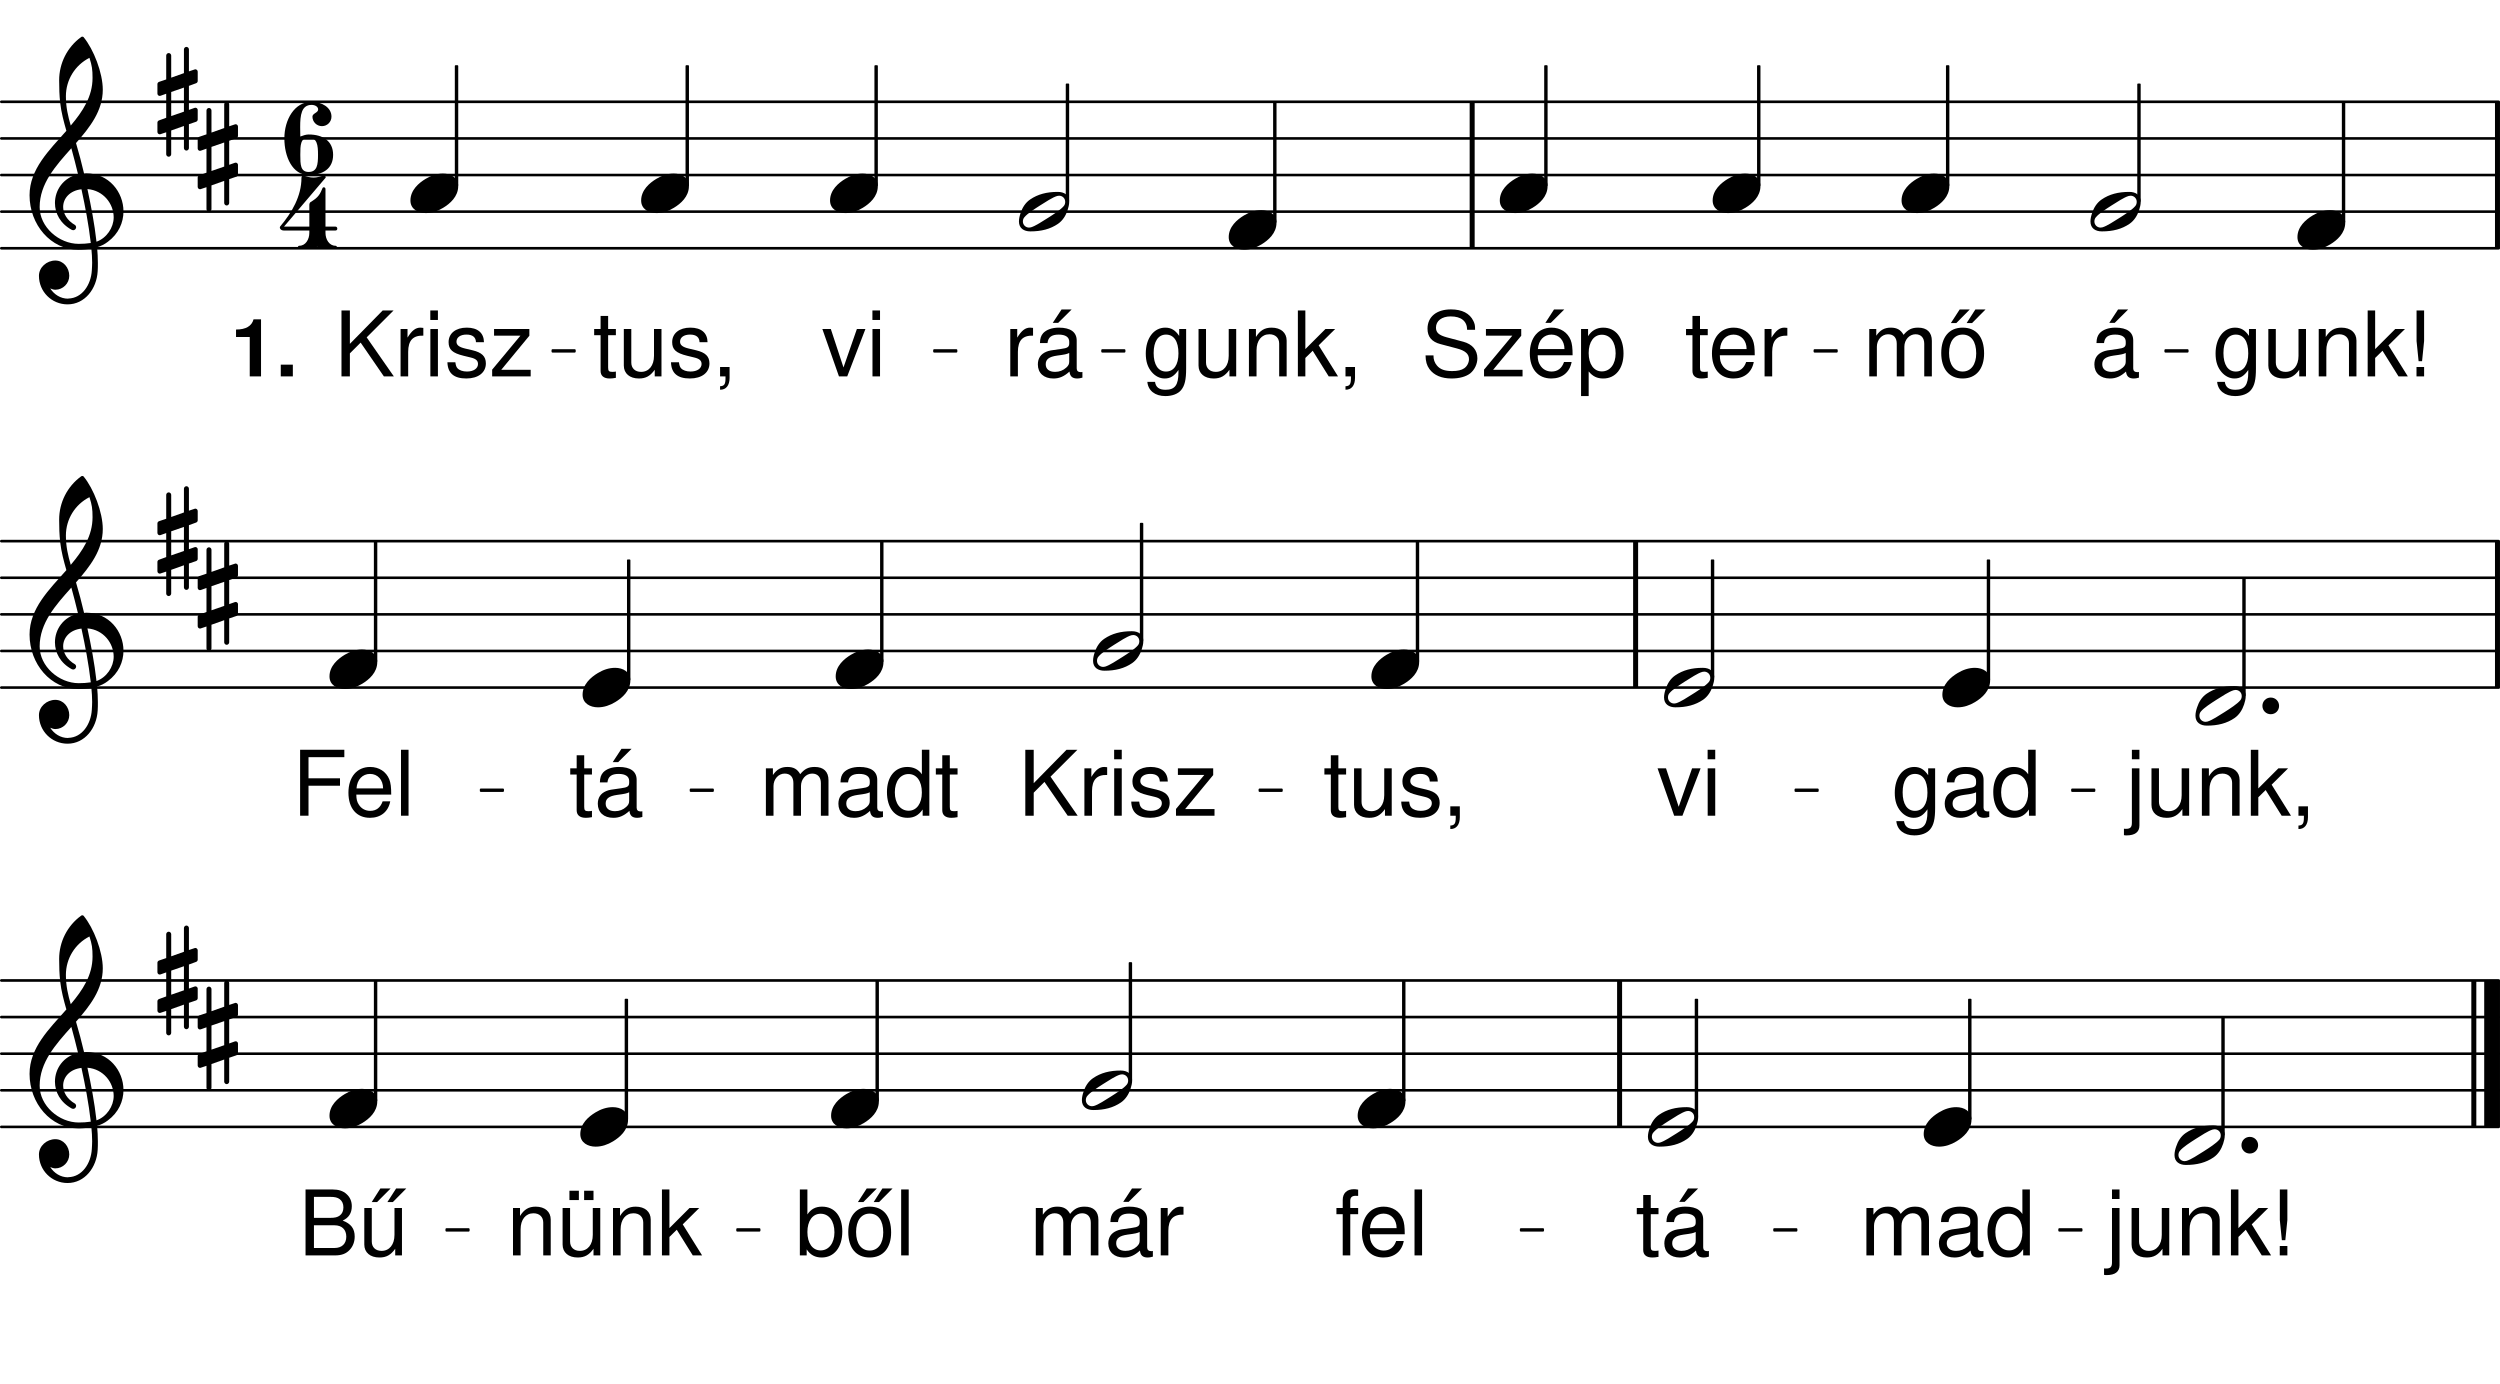 <svg height="329.51em" viewBox="0 0 595.28 329.51" width="595.28em" xmlns="http://www.w3.org/2000/svg" xmlns:xlink="http://www.w3.org/1999/xlink"><clipPath id="a"><path d="m0 58h595.281v2h-595.281zm0 0"/></clipPath><clipPath id="b"><path d="m0 50h595.281v1h-595.281zm0 0"/></clipPath><clipPath id="c"><path d="m0 41h595.281v1h-595.281zm0 0"/></clipPath><clipPath id="d"><path d="m0 32h595.281v2h-595.281zm0 0"/></clipPath><clipPath id="e"><path d="m0 23h595.281v2h-595.281zm0 0"/></clipPath><clipPath id="f"><path d="m594 23h1.281v37h-1.281zm0 0"/></clipPath><clipPath id="g"><path d="m0 163h595.281v2h-595.281zm0 0"/></clipPath><clipPath id="h"><path d="m0 154h595.281v2h-595.281zm0 0"/></clipPath><clipPath id="i"><path d="m0 145h595.281v2h-595.281zm0 0"/></clipPath><clipPath id="j"><path d="m0 137h595.281v1h-595.281zm0 0"/></clipPath><clipPath id="k"><path d="m0 128h595.281v2h-595.281zm0 0"/></clipPath><clipPath id="l"><path d="m594 128h1.281v37h-1.281zm0 0"/></clipPath><clipPath id="m"><path d="m0 268h595.281v1h-595.281zm0 0"/></clipPath><clipPath id="n"><path d="m0 259h595.281v1h-595.281zm0 0"/></clipPath><clipPath id="o"><path d="m0 250h595.281v2h-595.281zm0 0"/></clipPath><clipPath id="p"><path d="m0 241h595.281v2h-595.281zm0 0"/></clipPath><clipPath id="q"><path d="m0 233h595.281v1h-595.281zm0 0"/></clipPath><clipPath id="r"><path d="m591 231h4.281v40h-4.281zm0 0"/></clipPath><symbol id="s" overflow="visible"><path d="m7.75-4.703c-1.469 0-2.875.484-4.125 1.25-1.641.984-3.625 2.688-3.625 5.156 0 2.062 1.812 3 3.656 3 1.469 0 2.859-.484 4.125-1.25 1.641-.984 3.594-2.688 3.594-5.156 0-2.062-1.781-3-3.625-3zm0 0"/></symbol><symbol id="t" overflow="visible"><path d="m11.016-2.344c0 .359-.094.734-.344 1.016-.734.875-2.406 1.953-3.734 2.797-1.328.828-3 1.953-4.078 2.266-.141.031-.312.062-.453.062-.766 0-1.469-.594-1.469-1.453 0-.359.109-.734.359-1.016.719-.875 2.406-1.953 3.719-2.797 1.328-.828 3-1.953 4.094-2.266.125-.031.312-.062.453-.062.766 0 1.453.594 1.453 1.453zm-1.781-2.359c-2.609 0-4.734.547-6.578 1.812-1.125.766-1.859 1.953-2.266 3.234-.219.625-.391 1.328-.391 2 0 1.625 1.188 2.359 2.719 2.359 2.609 0 4.75-.547 6.594-1.812 1.109-.766 1.844-1.953 2.266-3.234.203-.625.391-1.328.391-2 0-1.625-1.188-2.359-2.734-2.359zm0 0"/></symbol><symbol id="u" overflow="visible"><path d="m7.5 11.016v-5.688l1.703-.578c.219-.078.391-.281.391-.531v-2.266c0-.391-.391-.656-.734-.516l-1.359.484v-5.719l1.703-.625c.219-.078.391-.281.391-.531v-2.234c0-.375-.391-.656-.734-.516l-1.359.453v-5.234c0-.312-.281-.594-.594-.594s-.594.281-.594.594v5.656l-3.031 1.078v-5.266c0-.312-.281-.594-.594-.594s-.594.281-.594.594v5.688l-1.703.578c-.219.078-.391.281-.391.531v2.266c0 .391.391.656.734.516l1.359-.484v5.719l-1.703.625c-.219.078-.391.281-.391.531v2.234c0 .375.391.656.734.516l1.359-.453v5.234c0 .312.281.594.594.594s.594-.281.594-.594v-5.656l3.031-1.078v5.266c0 .312.281.594.594.594s.594-.281.594-.594zm-4.219-13.359 3.031-1.047v5.734l-3.031 1.047zm0 0"/></symbol><symbol id="v" overflow="visible"><path d="m13.047-9.062c-.562-2.453-1.219-4.859-1.922-7.266 3.344-3.797 6.375-7.703 6.375-12.719 0-3.938-2.156-9.594-4.594-12.531-.172-.125-.391-.125-.562 0-3.312 2.406-5.234 6.25-5.234 10.297 0 1.812.047 3.594.25 5.375.25 2.266.844 4.453 1.469 6.656-4.125 4.672-8.766 9.141-8.766 15.344 0 7.016 5.062 12.969 11.625 12.969 1.078 0 2.094-.094 3.094-.281.109 1.125.188 2.234.188 3.359 0 .625-.047 1.219-.078 1.844-.203 3.453-2.328 6.625-5.578 6.703-.031 0-.078.031-.109.031-1.781 0-3.312-1.016-4.219-2.438.391.172.812.312 1.219.312 1.812 0 3.312-1.5 3.312-3.312 0-1.953-1.422-3.641-3.312-3.641-2.047 0-3.906 1.609-3.906 3.641 0 3.766 3.031 6.797 6.812 6.797 4.109 0 6.938-3.703 7.172-7.891.047-.656.047-1.281.047-1.953 0-1.25-.078-2.5-.188-3.766.906-.266 1.781-.688 2.547-1.281 2.594-1.922 3.734-4.609 3.734-7.25 0-4.609-3.484-9.047-8.859-9.047-.172 0-.344.047-.516.047zm2.953 16.219c-.484-4.328-1.281-8.453-2.156-12.531 3.844.312 6.25 3.531 6.25 6.734 0 2.438-1.688 4.953-4.094 5.797zm-13.531-8.234c0-5.578 3.781-9.797 7.547-14.016.547 2.047 1.109 4.109 1.594 6.203-3.516.797-5.5 3.766-5.5 6.828 0 2.453 1.25 4.922 4.047 6.422.094.031.203.062.312.062.375 0 .688-.344.688-.719 0-.188-.094-.359-.234-.5-1.953-1.109-2.859-2.781-2.859-4.312 0-2.062 1.594-3.906 4.359-4.219.906 4.172 1.703 8.328 2.219 12.797-.938.141-1.875.203-2.859.203-4.734 0-9.312-4.016-9.312-8.75zm11.859-35.547c.594 1.859.734 2.766.734 4.781 0 4.438-2.328 7.953-5.188 11.344-.641-2.203-1.156-4.328-1.156-6.984 0-3.875 2.156-7.391 5.609-9.141zm0 0"/></symbol><symbol id="w" overflow="visible"><path d="m0 0c0 1.109.875 1.984 1.984 1.984 1.125 0 1.984-.875 1.984-1.984s-.859-1.984-1.984-1.984c-1.109 0-1.984.875-1.984 1.984zm0 0"/></symbol><symbol id="x" overflow="visible"><path d="m5.469-11.281h-1.844v-3.109h-1.797v3.109h-1.531v1.469h1.531v8.516c0 1.172.781 1.797 2.172 1.797.484 0 .859-.047 1.469-.156v-1.5c-.266.062-.5.078-.859.078-.781 0-.984-.219-.984-1.016v-7.719h1.844zm0 0"/></symbol><symbol id="y" overflow="visible"><path d="m11.047-5.031c0-1.734-.125-2.766-.453-3.609-.734-1.844-2.453-2.969-4.562-2.969-3.141 0-5.172 2.391-5.172 6.125 0 3.719 1.938 5.984 5.125 5.984 2.578 0 4.375-1.469 4.828-3.922h-1.812c-.5 1.484-1.5 2.266-2.953 2.266-1.141 0-2.109-.516-2.703-1.469-.438-.641-.594-1.297-.609-2.406zm-8.266-1.469c.141-2.094 1.422-3.453 3.219-3.453 1.844 0 3.109 1.422 3.109 3.453zm0 0"/></symbol><symbol id="z" overflow="visible"><path d="m1.484-11.281v11.281h1.812v-5.859c.016-2.703 1.141-3.922 3.609-3.844v-1.844c-.297-.031-.469-.062-.688-.062-1.156 0-2.047.688-3.078 2.375v-2.047zm0 0"/></symbol><symbol id="A" overflow="visible"><path d="m1.5-11.281v11.281h1.812v-7.078c0-1.641 1.188-2.953 2.656-2.953 1.328 0 2.078.812 2.078 2.266v7.766h1.812v-7.078c0-1.641 1.188-2.953 2.656-2.953 1.312 0 2.078.844 2.078 2.266v7.766h1.812v-8.469c0-2.016-1.156-3.141-3.266-3.141-1.516 0-2.422.453-3.469 1.719-.672-1.203-1.578-1.719-3.047-1.719-1.5 0-2.516.562-3.453 1.922v-1.594zm0 0"/></symbol><symbol id="B" overflow="visible"><path d="m5.859-11.609c-3.188 0-5.078 2.266-5.078 6.047 0 3.812 1.891 6.062 5.094 6.062 3.188 0 5.109-2.266 5.109-5.969 0-3.922-1.859-6.141-5.125-6.141zm.016 1.656c2.031 0 3.234 1.656 3.234 4.469 0 2.656-1.25 4.328-3.234 4.328-2 0-3.234-1.672-3.234-4.406s1.234-4.391 3.234-4.391zm-.703-5.984-2.094 3.234h1.297l3.203-3.234zm3.734 0-2.078 3.234h1.297l3.203-3.234zm0 0"/></symbol><symbol id="C" overflow="visible"><path d="m12.828-11.094c0-1.078-.062-1.375-.406-2.109-.859-1.797-2.688-2.75-5.344-2.75-3.438 0-5.578 1.766-5.578 4.609 0 1.906 1.016 3.125 3.094 3.656l3.891 1.031c2 .516 2.891 1.312 2.891 2.547 0 .844-.453 1.703-1.125 2.172-.625.453-1.609.672-2.891.672-1.719 0-2.859-.406-3.609-1.312-.578-.688-.844-1.453-.828-2.422h-1.891c.031 1.453.297 2.391.922 3.25 1.078 1.484 2.891 2.25 5.281 2.25 1.875 0 3.406-.438 4.422-1.203 1.047-.844 1.719-2.25 1.719-3.609 0-1.938-1.203-3.359-3.344-3.938l-3.938-1.047c-1.891-.516-2.578-1.125-2.578-2.328 0-1.594 1.391-2.656 3.5-2.656 2.5 0 3.906 1.125 3.922 3.188zm0 0"/></symbol><symbol id="D" overflow="visible"><path d="m9.531-11.281h-8.406v1.578h6.281l-6.734 8.094v1.609h9.172v-1.578h-7l6.688-8.109zm0 0"/></symbol><symbol id="E" overflow="visible"><path d="m11.047-5.031c0-1.734-.125-2.766-.453-3.609-.734-1.844-2.453-2.969-4.562-2.969-3.141 0-5.172 2.391-5.172 6.125 0 3.719 1.938 5.984 5.125 5.984 2.578 0 4.375-1.469 4.828-3.922h-1.812c-.5 1.484-1.5 2.266-2.953 2.266-1.141 0-2.109-.516-2.703-1.469-.438-.641-.594-1.297-.609-2.406zm-8.266-1.469c.141-2.094 1.422-3.453 3.219-3.453 1.844 0 3.109 1.422 3.109 3.453zm3.844-9.438-2.062 3.188h1.297l3.203-3.188zm0 0"/></symbol><symbol id="F" overflow="visible"><path d="m1.156 4.688h1.812v-5.875c.953 1.172 2 1.688 3.469 1.688 2.922 0 4.828-2.359 4.828-5.953 0-3.781-1.859-6.156-4.844-6.156-1.531 0-2.766.688-3.594 2.031v-1.703h-1.672zm4.953-14.609c1.984 0 3.281 1.734 3.281 4.438 0 2.562-1.312 4.297-3.281 4.297-1.906 0-3.141-1.719-3.141-4.375 0-2.641 1.234-4.359 3.141-4.359zm0 0"/></symbol><symbol id="G" overflow="visible"><path d="m11.516-1.062c-.188.047-.281.047-.391.047-.625 0-.969-.312-.969-.875v-6.641c0-2-1.453-3.078-4.234-3.078-1.656 0-2.969.484-3.75 1.312-.516.594-.734 1.234-.766 2.359h1.797c.156-1.391.969-2.016 2.656-2.016 1.641 0 2.516.609 2.516 1.688v.469c-.016.781-.406 1.062-1.875 1.25-2.531.328-2.922.406-3.609.688-1.312.562-1.984 1.547-1.984 3.016 0 2.047 1.422 3.344 3.703 3.344 1.422 0 2.562-.5 3.828-1.656.125 1.156.688 1.656 1.859 1.656.375 0 .625-.047 1.219-.203zm-3.141-2.484c0 .594-.172.969-.703 1.453-.734.672-1.625 1.016-2.672 1.016-1.406 0-2.219-.672-2.219-1.812 0-1.172.766-1.781 2.703-2.062 1.922-.25 2.281-.344 2.891-.625zm-1.828-12.391-2.094 3.188h1.297l3.203-3.188zm0 0"/></symbol><symbol id="H" overflow="visible"><path d="m8.703-11.281v1.641c-.906-1.359-1.906-1.969-3.312-1.969-2.75 0-4.641 2.547-4.641 6.156 0 1.906.453 3.281 1.422 4.422.844.984 1.922 1.531 3.078 1.531 1.359 0 2.328-.609 3.281-2.031v.578c0 3.016-.844 4.141-3.078 4.141-1.531 0-2.328-.609-2.5-1.891h-1.828c.172 2.078 1.828 3.391 4.281 3.391 1.656 0 3.031-.531 3.766-1.438.859-1.047 1.188-2.453 1.188-5.109v-9.422zm-3.141 1.328c1.891 0 2.969 1.594 2.969 4.469 0 2.734-1.109 4.328-2.969 4.328s-2.938-1.625-2.938-4.406c0-2.75 1.078-4.391 2.938-4.391zm0 0"/></symbol><symbol id="I" overflow="visible"><path d="m10.375 0v-11.281h-1.781v6.391c0 2.312-1.203 3.812-3.078 3.812-1.422 0-2.328-.859-2.328-2.219v-7.984h-1.781v8.703c0 1.875 1.391 3.078 3.594 3.078 1.656 0 2.703-.594 3.766-2.078v1.578zm0 0"/></symbol><symbol id="J" overflow="visible"><path d="m1.5-11.281v11.281h1.812v-6.219c0-2.312 1.203-3.812 3.062-3.812 1.422 0 2.328.859 2.328 2.219v7.812h1.781v-8.531c0-1.875-1.391-3.078-3.578-3.078-1.672 0-2.75.656-3.734 2.219v-1.891zm0 0"/></symbol><symbol id="K" overflow="visible"><path d="m3.031-15.703h-1.781v15.703h1.781v-4.391l1.75-1.719 3.812 6.109h2.219l-4.609-7.391 3.922-3.891h-2.312l-4.781 4.781zm0 0"/></symbol><symbol id="L" overflow="visible"><path d="m4.484-15.703h-1.797v7.281l.484 4.797h.828l.484-4.797zm0 13.469h-1.812v2.234h1.812zm0 0"/></symbol><symbol id="M" overflow="visible"><path d="m3.703-5.484 2.562-2.562 5.531 8.047h2.375l-6.469-9.297 6.406-6.406h-2.594l-7.812 7.953v-7.953h-2v15.703h2zm0 0"/></symbol><symbol id="N" overflow="visible"><path d="m3.234-11.281h-1.797v11.281h1.797zm0-4.422h-1.812v2.266h1.812zm0 0"/></symbol><symbol id="O" overflow="visible"><path d="m9.438-8.141c-.031-2.219-1.5-3.469-4.094-3.469-2.625 0-4.328 1.359-4.328 3.453 0 1.766.906 2.594 3.578 3.25l1.672.406c1.25.297 1.75.75 1.75 1.547 0 1.078-1.062 1.797-2.625 1.797-.984 0-1.797-.281-2.25-.766-.281-.312-.406-.641-.516-1.438h-1.891c.078 2.609 1.547 3.859 4.5 3.859 2.844 0 4.656-1.406 4.656-3.578 0-1.688-.953-2.609-3.188-3.141l-1.734-.406c-1.453-.344-2.078-.828-2.078-1.625 0-1.047.922-1.703 2.391-1.703 1.438 0 2.219.625 2.25 1.812zm0 0"/></symbol><symbol id="P" overflow="visible"><path d="m1.875-2.234v2.234h1.297v.391c0 1.484-.281 1.906-1.297 1.953v.828c1.422.031 2.266-1 2.266-2.828v-2.578zm0 0"/></symbol><symbol id="Q" overflow="visible"><path d="m6.141 0 4.328-11.281h-2.031l-3.188 9.156-3.016-9.156h-2.016l3.953 11.281zm0 0"/></symbol><symbol id="R" overflow="visible"><path d="m11.516-1.062c-.188.047-.281.047-.391.047-.625 0-.969-.312-.969-.875v-6.641c0-2-1.453-3.078-4.234-3.078-1.656 0-2.969.484-3.75 1.312-.516.594-.734 1.234-.766 2.359h1.797c.156-1.391.969-2.016 2.656-2.016 1.641 0 2.516.609 2.516 1.688v.469c-.016.781-.406 1.062-1.875 1.25-2.531.328-2.922.406-3.609.688-1.312.562-1.984 1.547-1.984 3.016 0 2.047 1.422 3.344 3.703 3.344 1.422 0 2.562-.5 3.828-1.656.125 1.156.688 1.656 1.859 1.656.375 0 .625-.047 1.219-.203zm-3.141-2.484c0 .594-.172.969-.703 1.453-.734.672-1.625 1.016-2.672 1.016-1.406 0-2.219-.672-2.219-1.812 0-1.172.766-1.781 2.703-2.062 1.922-.25 2.281-.344 2.891-.625zm0 0"/></symbol><symbol id="S" overflow="visible"><path d="m10.656-15.703h-1.781v5.844c-.75-1.141-1.969-1.75-3.469-1.75-2.938 0-4.844 2.344-4.844 5.953 0 3.797 1.844 6.156 4.906 6.156 1.547 0 2.625-.594 3.594-1.984v1.484h1.594zm-4.953 5.781c1.938 0 3.172 1.703 3.172 4.406 0 2.609-1.25 4.328-3.141 4.328-1.984 0-3.297-1.734-3.297-4.375 0-2.625 1.312-4.359 3.266-4.359zm0 0"/></symbol><symbol id="T" overflow="visible"><path d="m1.5-11.281v12.922c0 1.109-.344 1.484-1.453 1.484-.141 0-.203 0-.438-.031v1.531c.219.047.328.062.609.062 2.016 0 3.078-.797 3.078-2.344v-13.625zm1.797-4.422h-1.797v2.266h1.797zm0 0"/></symbol><symbol id="U" overflow="visible"><path d="m3.938-7.141h7.5v-1.766h-7.5v-5.031h8.531v-1.766h-10.531v15.703h2zm0 0"/></symbol><symbol id="V" overflow="visible"><path d="m3.266-15.703h-1.797v15.703h1.797zm0 0"/></symbol><symbol id="W" overflow="visible"><path d="m1.703 0h7.078c1.484 0 2.594-.406 3.422-1.312.781-.812 1.203-1.938 1.203-3.172 0-1.891-.859-3.031-2.859-3.812 1.453-.656 2.172-1.797 2.172-3.422 0-1.156-.422-2.141-1.25-2.875-.828-.766-1.891-1.109-3.391-1.109h-6.375zm2-8.938v-5h3.875c1.125 0 1.75.156 2.281.562.562.438.859 1.078.859 1.938s-.297 1.516-.859 1.938c-.531.406-1.156.562-2.281.562zm0 7.172v-5.406h4.891c1.766 0 2.812 1.016 2.812 2.719 0 1.672-1.047 2.688-2.812 2.688zm0 0"/></symbol><symbol id="X" overflow="visible"><path d="m10.375 0v-11.281h-1.781v6.391c0 2.312-1.203 3.812-3.078 3.812-1.422 0-2.328-.859-2.328-2.219v-7.984h-1.781v8.703c0 1.875 1.391 3.078 3.594 3.078 1.656 0 2.703-.594 3.766-2.078v1.578zm-5.141-15.938-2.062 3.234h1.281l3.219-3.234zm3.75 0-2.078 3.234h1.297l3.203-3.234zm0 0"/></symbol><symbol id="Y" overflow="visible"><path d="m5.562-11.281h-1.875v-1.766c0-.75.406-1.141 1.25-1.141.141 0 .203 0 .625.016v-1.484c-.422-.078-.656-.109-1.016-.109-1.656 0-2.656.953-2.656 2.562v1.922h-1.5v1.469h1.5v9.812h1.797v-9.812h1.875zm0 0"/></symbol><symbol id="Z" overflow="visible"><path d="m10.375 0v-11.281h-1.781v6.391c0 2.312-1.203 3.812-3.078 3.812-1.422 0-2.328-.859-2.328-2.219v-7.984h-1.781v8.703c0 1.875 1.391 3.078 3.594 3.078 1.656 0 2.703-.594 3.766-2.078v1.578zm-5.094-15.391h-2.25v2.219h2.25zm3.484 0h-2.234v2.219h2.234zm0 0"/></symbol><symbol id="aa" overflow="visible"><path d="m1.156-15.703v15.703h1.625v-1.438c.859 1.312 2 1.938 3.578 1.938 2.969 0 4.906-2.438 4.906-6.188 0-3.656-1.828-5.922-4.828-5.922-1.547 0-2.641.578-3.484 1.859v-5.953zm4.938 5.781c2 0 3.297 1.734 3.297 4.438 0 2.562-1.344 4.297-3.297 4.297-1.922 0-3.141-1.719-3.141-4.375 0-2.641 1.219-4.359 3.141-4.359zm0 0"/></symbol><symbol id="ab" overflow="visible"><path d="m4.562-9.375v9.375h2.688v-13.594h-1.781c-.422 1.609-1.828 2.438-4.172 2.438v1.781zm0 0"/></symbol><symbol id="ac" overflow="visible"><path d="m4.109-2.797h-2.875v2.797h2.875zm0 0"/></symbol><symbol id="ad" overflow="visible"><path d="m5.781-8.891c2.031 0 2.234 1.75 2.234 4.078 0 2.344-.203 4.078-2.234 4.078-1.953 0-1.984-1.781-1.984-4.078s.031-4.078 1.984-4.078zm-1.984-.281c0-.766-.031-1.5-.031-2.266 0-2.781.281-5.266 2.719-5.266.766 0 1.562.391 1.562 1.094 0 .797-1.359.906-1.359 1.703 0 1.25 1.016 2.266 2.266 2.266 1.266 0 2.266-1.016 2.266-2.266 0-2.203-2.328-3.531-4.734-3.531-4.078 0-6.484 4.266-6.484 8.719 0 4.359 1.922 8.719 5.781 8.719 3.453 0 5.828-1.562 5.828-4.812 0-3.234-2.375-4.844-5.828-4.844-.688 0-1.312.25-1.984.484zm0 0"/></symbol><symbol id="ae" overflow="visible"><path d="m7.25-11.125c-.203.141-.281.422-.281.703v5.125h-6.031l9.875-11.609c.203-.25-.109-.656-.531-.531-.766.25-1.531.469-2.328.469-.812 0-1.578-.219-2.344-.469-.281-.094-.516.188-.516.531 0 4.359-2.266 8.266-5.094 11.609-.031.031-.062.141-.062.203 0 .281.266.734 1 .734h6.031v.562c0 1.562-.906 3.062-2.375 3.062-.234 0-.344.172-.344.344 0 .188.109.391.344.391 1.438 0 2.859-.453 4.297-.453 1.422 0 2.859.453 4.281.453.25 0 .359-.203.359-.391 0-.172-.109-.344-.359-.344-1.453 0-2.359-1.5-2.359-3.062v-.562h2.359c.312 0 .453-.203.453-.453 0-.234-.141-.484-.453-.484h-2.359v-8.922c0-.484-.562-.562-.703-.25-.25.594-.484 1.188-.875 1.703-.516.703-1.25 1.188-1.984 1.641zm0 0"/></symbol><g clip-path="url(#a)"><path d="m3.125 2703.967h5946.523" fill="none" stroke="#000" stroke-linecap="round" stroke-miterlimit="10" stroke-width="6.259" transform="matrix(.1 0 0 -.1 0 329.51)"/></g><g clip-path="url(#b)"><path d="m3.125 2791.155h5946.523" fill="none" stroke="#000" stroke-linecap="round" stroke-miterlimit="10" stroke-width="6.259" transform="matrix(.1 0 0 -.1 0 329.51)"/></g><g clip-path="url(#c)"><path d="m3.125 2878.303h5946.523" fill="none" stroke="#000" stroke-linecap="round" stroke-miterlimit="10" stroke-width="6.259" transform="matrix(.1 0 0 -.1 0 329.51)"/></g><g clip-path="url(#d)"><path d="m3.125 2965.491h5946.523" fill="none" stroke="#000" stroke-linecap="round" stroke-miterlimit="10" stroke-width="6.259" transform="matrix(.1 0 0 -.1 0 329.51)"/></g><g clip-path="url(#e)"><path d="m3.125 3052.678h5946.523" fill="none" stroke="#000" stroke-linecap="round" stroke-miterlimit="10" stroke-width="6.259" transform="matrix(.1 0 0 -.1 0 329.51)"/></g><g clip-path="url(#f)"><path d="m5946.797 2703.967v348.711" fill="none" stroke="#000" stroke-miterlimit="10" stroke-width="11.899" transform="matrix(.1 0 0 -.1 0 329.51)"/></g><path d="m3505.391 2703.967v348.711" fill="none" stroke="#000" stroke-miterlimit="10" stroke-width="11.899" transform="matrix(.1 0 0 -.1 0 329.51)"/><use x="407.805" xlink:href="#s" y="46.037"/><use x="401.166" xlink:href="#x" y="89.624"/><use x="406.778" xlink:href="#y" y="89.624"/><use x="418.683" xlink:href="#z" y="89.624"/><path d="m4185.742 2853.889h4.141v283.945h-4.141zm0 0" fill="none" stroke="#000" stroke-linejoin="round" stroke-miterlimit="10" stroke-width="3.984" transform="matrix(.1 0 0 -.1 0 329.51)"/><path d="m418.574 44.121h.414v-28.395h-.414zm0 0"/><use x="452.784" xlink:href="#s" y="46.037"/><use x="443.593" xlink:href="#A" y="89.624"/><use x="461.452" xlink:href="#B" y="89.624"/><path d="m4635.547 2853.889h4.141v283.945h-4.141zm0 0" fill="none" stroke="#000" stroke-linejoin="round" stroke-miterlimit="10" stroke-width="3.984" transform="matrix(.1 0 0 -.1 0 329.51)"/><path d="m463.551 44.121h.418v-28.395h-.418zm0 0"/><use x="497.762" xlink:href="#t" y="50.396"/><path d="m3678.906 2853.889h4.141v283.945h-4.141zm0 0" fill="none" stroke="#000" stroke-linejoin="round" stroke-miterlimit="10" stroke-width="3.984" transform="matrix(.1 0 0 -.1 0 329.51)"/><path d="m367.891 44.121h.414v-28.395h-.414zm0 0"/><use x="338.406" xlink:href="#C" y="89.624"/><use x="352.693" xlink:href="#D" y="89.624"/><use x="363.408" xlink:href="#E" y="89.624"/><use x="375.313" xlink:href="#F" y="89.624"/><path d="m1315.781 2458.03h52.539v3.125h-52.539zm0 0" fill="none" stroke="#000" stroke-linejoin="round" stroke-miterlimit="10" stroke-width="5.012" transform="matrix(.1 0 0 -.1 0 329.51)"/><path d="m131.578 83.707h5.25v-.312h-5.25zm0 0"/><path d="m2224.492 2458.03h52.539v3.125h-52.539zm0 0" fill="none" stroke="#000" stroke-linejoin="round" stroke-miterlimit="10" stroke-width="5.012" transform="matrix(.1 0 0 -.1 0 329.51)"/><path d="m222.449 83.707h5.25v-.312h-5.25zm0 0"/><path d="m2624.727 2458.03h52.539v3.125h-52.539zm0 0" fill="none" stroke="#000" stroke-linejoin="round" stroke-miterlimit="10" stroke-width="5.012" transform="matrix(.1 0 0 -.1 0 329.51)"/><path d="m262.473 83.707h5.254v-.312h-5.254zm0 0"/><path d="m4320.859 2458.03h52.5v3.125h-52.5zm0 0" fill="none" stroke="#000" stroke-linejoin="round" stroke-miterlimit="10" stroke-width="5.012" transform="matrix(.1 0 0 -.1 0 329.51)"/><path d="m432.086 83.707h5.25v-.312h-5.25zm0 0"/><path d="m5156.25 2458.03h52.5v3.125h-52.5zm0 0" fill="none" stroke="#000" stroke-linejoin="round" stroke-miterlimit="10" stroke-width="5.012" transform="matrix(.1 0 0 -.1 0 329.51)"/><path d="m515.621 83.707h5.254v-.312h-5.254zm0 0"/><use x="497.79" xlink:href="#G" y="89.624"/><path d="m5578.203 2766.702h4.141v283.984h-4.141zm0 0" fill="none" stroke="#000" stroke-linejoin="round" stroke-miterlimit="10" stroke-width="3.984" transform="matrix(.1 0 0 -.1 0 329.51)"/><path d="m557.82 52.84h.414v-28.398h-.414zm0 0"/><use x="526.805" xlink:href="#H" y="89.624"/><use x="538.71" xlink:href="#I" y="89.624"/><use x="550.615" xlink:href="#J" y="89.624"/><use x="562.521" xlink:href="#K" y="89.624"/><use x="572.725" xlink:href="#L" y="89.624"/><use x="547.05" xlink:href="#s" y="54.755"/><path d="m5091.094 2816.545h4.141v277.695h-4.141zm0 0" fill="none" stroke="#000" stroke-linejoin="round" stroke-miterlimit="10" stroke-width="3.984" transform="matrix(.1 0 0 -.1 0 329.51)"/><path d="m509.109 47.855h.414v-27.77h-.414zm0 0"/><use x="79.609" xlink:href="#M" y="89.624"/><use x="93.896" xlink:href="#z" y="89.624"/><use x="101.039" xlink:href="#N" y="89.624"/><use x="105.801" xlink:href="#O" y="89.624"/><use x="116.516" xlink:href="#D" y="89.624"/><use x="141.179" xlink:href="#x" y="89.624"/><use x="147.132" xlink:href="#I" y="89.624"/><use x="159.037" xlink:href="#O" y="89.624"/><use x="169.581" xlink:href="#P" y="89.624"/><use x="357.121" xlink:href="#s" y="46.037"/><path d="m1084.961 2853.889h4.18v283.945h-4.18zm0 0" fill="none" stroke="#000" stroke-linejoin="round" stroke-miterlimit="10" stroke-width="3.984" transform="matrix(.1 0 0 -.1 0 329.51)"/><path d="m108.496 44.121h.418v-28.395h-.418zm0 0"/><use x="54.904" xlink:href="#ab" y="89.624"/><use x="65.62" xlink:href="#ac" y="89.624"/><use x="152.665" xlink:href="#s" y="46.037"/><use x="67.708" xlink:href="#ad" y="41.679"/><use x="66.688" xlink:href="#ae" y="59.252"/><use x="37.484" xlink:href="#u" y="24.244"/><use x="47.073" xlink:href="#u" y="37.32"/><use x="6.974" xlink:href="#v" y="50.396"/><use x="97.728" xlink:href="#s" y="46.037"/><use x="292.574" xlink:href="#s" y="54.755"/><path d="m2539.688 2816.545h4.141v277.695h-4.141zm0 0" fill="none" stroke="#000" stroke-linejoin="round" stroke-miterlimit="10" stroke-width="3.984" transform="matrix(.1 0 0 -.1 0 329.51)"/><path d="m253.969 47.855h.414v-27.77h-.414zm0 0"/><use x="239.077" xlink:href="#z" y="89.624"/><use x="246.22" xlink:href="#G" y="89.624"/><use x="242.622" xlink:href="#t" y="50.396"/><use x="272.074" xlink:href="#H" y="89.624"/><use x="283.979" xlink:href="#I" y="89.624"/><use x="295.884" xlink:href="#J" y="89.624"/><use x="307.789" xlink:href="#K" y="89.624"/><use x="318.505" xlink:href="#P" y="89.624"/><path d="m3033.438 2766.702h4.141v283.984h-4.141zm0 0" fill="none" stroke="#000" stroke-linejoin="round" stroke-miterlimit="10" stroke-width="3.984" transform="matrix(.1 0 0 -.1 0 329.51)"/><path d="m303.344 52.84h.414v-28.398h-.414zm0 0"/><path d="m2084.102 2853.889h4.18v283.945h-4.18zm0 0" fill="none" stroke="#000" stroke-linejoin="round" stroke-miterlimit="10" stroke-width="3.984" transform="matrix(.1 0 0 -.1 0 329.51)"/><path d="m208.41 44.121h.418v-28.395h-.418zm0 0"/><use x="195.596" xlink:href="#Q" y="89.624"/><use x="206.311" xlink:href="#N" y="89.624"/><use x="197.643" xlink:href="#s" y="46.037"/><path d="m1634.336 2853.889h4.18v283.945h-4.18zm0 0" fill="none" stroke="#000" stroke-linejoin="round" stroke-miterlimit="10" stroke-width="3.984" transform="matrix(.1 0 0 -.1 0 329.51)"/><path d="m163.434 44.121h.418v-28.395h-.418zm0 0"/><g clip-path="url(#g)"><path d="m3.125 1657.873h5946.523" style="fill:none;stroke-width:6.259;stroke-linecap:round;stroke-linejoin:round;stroke:#000;stroke-miterlimit:10" transform="matrix(.1 0 0 -.1 0 329.51)"/></g><g clip-path="url(#h)"><path d="m3.125 1745.061h5946.523" style="fill:none;stroke-width:6.259;stroke-linecap:round;stroke-linejoin:round;stroke:#000;stroke-miterlimit:10" transform="matrix(.1 0 0 -.1 0 329.51)"/></g><g clip-path="url(#i)"><path d="m3.125 1832.248h5946.523" style="fill:none;stroke-width:6.259;stroke-linecap:round;stroke-linejoin:round;stroke:#000;stroke-miterlimit:10" transform="matrix(.1 0 0 -.1 0 329.51)"/></g><g clip-path="url(#j)"><path d="m3.125 1919.397h5946.523" style="fill:none;stroke-width:6.259;stroke-linecap:round;stroke-linejoin:round;stroke:#000;stroke-miterlimit:10" transform="matrix(.1 0 0 -.1 0 329.51)"/></g><g clip-path="url(#k)"><path d="m3.125 2006.584h5946.523" style="fill:none;stroke-width:6.259;stroke-linecap:round;stroke-linejoin:round;stroke:#000;stroke-miterlimit:10" transform="matrix(.1 0 0 -.1 0 329.51)"/></g><path d="m3894.609 1657.873v348.711" fill="none" stroke="#000" stroke-linejoin="round" stroke-miterlimit="10" stroke-width="11.899" transform="matrix(.1 0 0 -.1 0 329.51)"/><g clip-path="url(#l)"><path d="m5946.797 1657.873v348.711" fill="none" stroke="#000" stroke-linejoin="round" stroke-miterlimit="10" stroke-width="11.899" transform="matrix(.1 0 0 -.1 0 329.51)"/></g><path d="m4732.695 1677.014h4.141v283.984h-4.141zm0 0" fill="none" stroke="#000" stroke-linejoin="round" stroke-miterlimit="10" stroke-width="3.984" transform="matrix(.1 0 0 -.1 0 329.51)"/><path d="m473.27 161.809h.414v-28.398h-.414zm0 0"/><use x="450.418" xlink:href="#H" y="194.231"/><use x="462.153" xlink:href="#R" y="194.231"/><use x="474.058" xlink:href="#S" y="194.231"/><use x="462.5" xlink:href="#s" y="163.72"/><path d="m4075.703 1683.264h4.18v277.734h-4.18zm0 0" fill="none" stroke="#000" stroke-linejoin="round" stroke-miterlimit="10" stroke-width="3.984" transform="matrix(.1 0 0 -.1 0 329.51)"/><path d="m407.57 161.184h.418v-27.773h-.418zm0 0"/><use x="394.467" xlink:href="#Q" y="194.231"/><use x="405.183" xlink:href="#N" y="194.231"/><use x="396.226" xlink:href="#t" y="163.72"/><path d="m1145.039 1411.936h52.5v3.125h-52.5zm0 0" fill="none" stroke="#000" stroke-linejoin="round" stroke-miterlimit="10" stroke-width="5.012" transform="matrix(.1 0 0 -.1 0 329.51)"/><path d="m114.504 188.316h5.25v-.312h-5.25zm0 0"/><path d="m1644.805 1411.936h52.5v3.125h-52.5zm0 0" fill="none" stroke="#000" stroke-linejoin="round" stroke-miterlimit="10" stroke-width="5.012" transform="matrix(.1 0 0 -.1 0 329.51)"/><path d="m164.48 188.316h5.25v-.312h-5.25zm0 0"/><path d="m2999.336 1411.936h52.5v3.125h-52.5zm0 0" fill="none" stroke="#000" stroke-linejoin="round" stroke-miterlimit="10" stroke-width="5.012" transform="matrix(.1 0 0 -.1 0 329.51)"/><path d="m299.934 188.316h5.25v-.312h-5.25zm0 0"/><path d="m4275.547 1411.936h52.5v3.125h-52.5zm0 0" fill="none" stroke="#000" stroke-linejoin="round" stroke-miterlimit="10" stroke-width="5.012" transform="matrix(.1 0 0 -.1 0 329.51)"/><path d="m427.555 188.316h5.25v-.312h-5.25zm0 0"/><path d="m4934.18 1411.936h52.539v3.125h-52.539zm0 0" fill="none" stroke="#000" stroke-linejoin="round" stroke-miterlimit="10" stroke-width="5.012" transform="matrix(.1 0 0 -.1 0 329.51)"/><path d="m493.418 188.316h5.254v-.312h-5.254zm0 0"/><path d="m5341.133 1639.709h4.141v277.734h-4.141zm0 0" fill="none" stroke="#000" stroke-linejoin="round" stroke-miterlimit="10" stroke-width="3.984" transform="matrix(.1 0 0 -.1 0 329.51)"/><path d="m534.113 165.539h.414v-27.77h-.414zm0 0"/><use x="538.708" xlink:href="#w" y="168.08"/><use x="506.126" xlink:href="#T" y="194.232"/><use x="510.888" xlink:href="#I" y="194.232"/><use x="522.793" xlink:href="#J" y="194.232"/><use x="534.698" xlink:href="#K" y="194.232"/><use x="545.414" xlink:href="#P" y="194.232"/><use x="522.766" xlink:href="#t" y="168.08"/><use x="6.974" xlink:href="#v" y="155.004"/><path d="m3373.125 1720.608h4.141v283.984h-4.141zm0 0" fill="none" stroke="#000" stroke-linejoin="round" stroke-miterlimit="10" stroke-width="3.984" transform="matrix(.1 0 0 -.1 0 329.51)"/><path d="m337.312 157.449h.414v-28.398h-.414zm0 0"/><path d="m892.227 1720.608h4.18v283.984h-4.18zm0 0" fill="none" stroke="#000" stroke-linejoin="round" stroke-miterlimit="10" stroke-width="3.984" transform="matrix(.1 0 0 -.1 0 329.51)"/><path d="m89.223 157.449h.418v-28.398h-.418zm0 0"/><use x="69.521" xlink:href="#U" y="194.231"/><use x="82.107" xlink:href="#y" y="194.231"/><use x="94.012" xlink:href="#V" y="194.231"/><use x="78.456" xlink:href="#s" y="159.362"/><use x="37.484" xlink:href="#u" y="128.851"/><use x="47.073" xlink:href="#u" y="141.928"/><use x="315.057" xlink:href="#x" y="194.231"/><use x="321.011" xlink:href="#I" y="194.231"/><use x="332.916" xlink:href="#O" y="194.231"/><use x="343.46" xlink:href="#P" y="194.231"/><use x="326.543" xlink:href="#s" y="159.362"/><path d="m2716.133 1770.452h4.18v277.734h-4.18zm0 0" fill="none" stroke="#000" stroke-linejoin="round" stroke-miterlimit="10" stroke-width="3.984" transform="matrix(.1 0 0 -.1 0 329.51)"/><path d="m271.613 152.465h.418v-27.773h-.418zm0 0"/><use x="242.438" xlink:href="#M" y="194.231"/><use x="256.725" xlink:href="#z" y="194.231"/><use x="263.868" xlink:href="#N" y="194.231"/><use x="268.63" xlink:href="#O" y="194.231"/><use x="279.345" xlink:href="#D" y="194.231"/><use x="260.269" xlink:href="#t" y="155.003"/><path d="m2097.578 1720.608h4.141v283.984h-4.141zm0 0" fill="none" stroke="#000" stroke-linejoin="round" stroke-miterlimit="10" stroke-width="3.984" transform="matrix(.1 0 0 -.1 0 329.51)"/><path d="m209.758 157.449h.414v-28.398h-.414zm0 0"/><use x="180.868" xlink:href="#A" y="194.231"/><use x="198.727" xlink:href="#R" y="194.231"/><use x="210.632" xlink:href="#S" y="194.231"/><use x="222.537" xlink:href="#x" y="194.231"/><use x="138.721" xlink:href="#s" y="163.72"/><use x="135.484" xlink:href="#x" y="194.231"/><use x="141.437" xlink:href="#G" y="194.231"/><path d="m1494.922 1677.014h4.141v283.984h-4.141zm0 0" fill="none" stroke="#000" stroke-linejoin="round" stroke-miterlimit="10" stroke-width="3.984" transform="matrix(.1 0 0 -.1 0 329.51)"/><path d="m149.488 161.809h.418v-28.398h-.418zm0 0"/><use x="198.988" xlink:href="#s" y="159.362"/><g clip-path="url(#m)"><path d="m3.125 611.819h5946.523" style="fill:none;stroke-width:6.259;stroke-linecap:round;stroke-linejoin:round;stroke:#000;stroke-miterlimit:10" transform="matrix(.1 0 0 -.1 0 329.51)"/></g><g clip-path="url(#n)"><path d="m3.125 698.967h5946.523" style="fill:none;stroke-width:6.259;stroke-linecap:round;stroke-linejoin:round;stroke:#000;stroke-miterlimit:10" transform="matrix(.1 0 0 -.1 0 329.51)"/></g><g clip-path="url(#o)"><path d="m3.125 786.155h5946.523" style="fill:none;stroke-width:6.259;stroke-linecap:round;stroke-linejoin:round;stroke:#000;stroke-miterlimit:10" transform="matrix(.1 0 0 -.1 0 329.51)"/></g><g clip-path="url(#p)"><path d="m3.125 873.342h5946.523" style="fill:none;stroke-width:6.259;stroke-linecap:round;stroke-linejoin:round;stroke:#000;stroke-miterlimit:10" transform="matrix(.1 0 0 -.1 0 329.51)"/></g><g clip-path="url(#q)"><path d="m3.125 960.491h5946.523" style="fill:none;stroke-width:6.259;stroke-linecap:round;stroke-linejoin:round;stroke:#000;stroke-miterlimit:10" transform="matrix(.1 0 0 -.1 0 329.51)"/></g><path d="m3856.445 611.819v348.672" fill="none" stroke="#000" stroke-linejoin="round" stroke-miterlimit="10" stroke-width="11.899" transform="matrix(.1 0 0 -.1 0 329.51)"/><g clip-path="url(#r)"><path d="m5933.984 611.819v348.672" fill="none" stroke="#000" stroke-linejoin="round" stroke-miterlimit="10" stroke-width="37.572" transform="matrix(.1 0 0 -.1 0 329.51)"/></g><path d="m5890.469 611.819v348.672" fill="none" stroke="#000" stroke-linejoin="round" stroke-miterlimit="10" stroke-width="11.899" transform="matrix(.1 0 0 -.1 0 329.51)"/><path d="m4688.242 630.959h4.18v283.984h-4.18zm0 0" fill="none" stroke="#000" stroke-linejoin="round" stroke-miterlimit="10" stroke-width="3.984" transform="matrix(.1 0 0 -.1 0 329.51)"/><path d="m468.824 266.414h.418v-28.398h-.418zm0 0"/><use x="442.913" xlink:href="#A" y="298.926"/><use x="460.771" xlink:href="#R" y="298.926"/><use x="472.677" xlink:href="#S" y="298.926"/><use x="458.057" xlink:href="#s" y="268.329"/><path d="m4037.344 637.209h4.18v277.734h-4.18zm0 0" fill="none" stroke="#000" stroke-linejoin="round" stroke-miterlimit="10" stroke-width="3.984" transform="matrix(.1 0 0 -.1 0 329.51)"/><path d="m403.734 265.789h.418v-27.773h-.418zm0 0"/><use x="389.441" xlink:href="#x" y="298.926"/><use x="395.394" xlink:href="#G" y="298.926"/><use x="392.389" xlink:href="#t" y="268.329"/><path d="m1063.203 364.983h52.5v3.164h-52.5zm0 0" fill="none" stroke="#000" stroke-linejoin="round" stroke-miterlimit="10" stroke-width="5.012" transform="matrix(.1 0 0 -.1 0 329.51)"/><path d="m106.32 293.012h5.25v-.312h-5.25zm0 0"/><path d="m1755.625 364.983h52.539v3.164h-52.539zm0 0" fill="none" stroke="#000" stroke-linejoin="round" stroke-miterlimit="10" stroke-width="5.012" transform="matrix(.1 0 0 -.1 0 329.51)"/><path d="m175.562 293.012h5.254v-.312h-5.254zm0 0"/><path d="m3621.484 364.983h52.5v3.164h-52.5zm0 0" fill="none" stroke="#000" stroke-linejoin="round" stroke-miterlimit="10" stroke-width="5.012" transform="matrix(.1 0 0 -.1 0 329.51)"/><path d="m362.148 293.012h5.25v-.312h-5.25zm0 0"/><path d="m4224.805 364.983h52.5v3.164h-52.5zm0 0" fill="none" stroke="#000" stroke-linejoin="round" stroke-miterlimit="10" stroke-width="5.012" transform="matrix(.1 0 0 -.1 0 329.51)"/><path d="m422.48 293.012h5.25v-.312h-5.25zm0 0"/><path d="m4903.594 364.983h52.539v3.164h-52.539zm0 0" fill="none" stroke="#000" stroke-linejoin="round" stroke-miterlimit="10" stroke-width="5.012" transform="matrix(.1 0 0 -.1 0 329.51)"/><path d="m490.359 293.012h5.25v-.312h-5.25zm0 0"/><path d="m5291.211 593.616h4.141v277.734h-4.141zm0 0" fill="none" stroke="#000" stroke-linejoin="round" stroke-miterlimit="10" stroke-width="3.984" transform="matrix(.1 0 0 -.1 0 329.51)"/><path d="m529.121 270.148h.414v-27.773h-.414zm0 0"/><use x="533.716" xlink:href="#w" y="272.687"/><use x="501.389" xlink:href="#T" y="298.926"/><use x="506.151" xlink:href="#I" y="298.926"/><use x="518.056" xlink:href="#J" y="298.926"/><use x="529.961" xlink:href="#K" y="298.926"/><use x="540.166" xlink:href="#L" y="298.926"/><use x="517.774" xlink:href="#t" y="272.687"/><use x="37.484" xlink:href="#u" y="233.46"/><use x="47.073" xlink:href="#u" y="246.535"/><path d="m3340.469 674.553h4.141v283.945h-4.141zm0 0" fill="none" stroke="#000" stroke-linejoin="round" stroke-miterlimit="10" stroke-width="3.984" transform="matrix(.1 0 0 -.1 0 329.51)"/><path d="m334.047 262.055h.414v-28.395h-.414zm0 0"/><path d="m892.227 674.553h4.18v283.945h-4.18zm0 0" fill="none" stroke="#000" stroke-linejoin="round" stroke-miterlimit="10" stroke-width="3.984" transform="matrix(.1 0 0 -.1 0 329.51)"/><path d="m89.223 262.055h.418v-28.395h-.418zm0 0"/><use x="71.051" xlink:href="#W" y="298.926"/><use x="85.338" xlink:href="#X" y="298.926"/><use x="78.456" xlink:href="#s" y="263.97"/><use x="6.974" xlink:href="#v" y="259.612"/><use x="317.828" xlink:href="#Y" y="298.926"/><use x="323.44" xlink:href="#y" y="298.926"/><use x="335.345" xlink:href="#V" y="298.926"/><use x="323.276" xlink:href="#s" y="263.97"/><path d="m2689.57 724.397h4.141v277.695h-4.141zm0 0" fill="none" stroke="#000" stroke-linejoin="round" stroke-miterlimit="10" stroke-width="3.984" transform="matrix(.1 0 0 -.1 0 329.51)"/><path d="m268.957 257.074h.414v-27.773h-.414zm0 0"/><use x="245.137" xlink:href="#A" y="298.926"/><use x="262.996" xlink:href="#G" y="298.926"/><use x="274.901" xlink:href="#z" y="298.926"/><use x="257.611" xlink:href="#t" y="259.612"/><use x="138.174" xlink:href="#s" y="268.329"/><path d="m2086.602 674.553h4.18v283.945h-4.18zm0 0" fill="none" stroke="#000" stroke-linejoin="round" stroke-miterlimit="10" stroke-width="3.984" transform="matrix(.1 0 0 -.1 0 329.51)"/><path d="m208.66 262.055h.418v-28.395h-.418zm0 0"/><use x="197.893" xlink:href="#s" y="263.97"/><use x="120.65" xlink:href="#J" y="298.926"/><use x="132.556" xlink:href="#Z" y="298.926"/><use x="144.461" xlink:href="#J" y="298.926"/><use x="156.366" xlink:href="#K" y="298.926"/><use x="189.298" xlink:href="#aa" y="298.926"/><use x="201.203" xlink:href="#B" y="298.926"/><use x="213.108" xlink:href="#V" y="298.926"/><path d="m1489.414 630.959h4.18v283.984h-4.18zm0 0" fill="none" stroke="#000" stroke-linejoin="round" stroke-miterlimit="10" stroke-width="3.984" transform="matrix(.1 0 0 -.1 0 329.51)"/><path d="m148.941 266.414h.418v-28.398h-.418zm0 0"/></svg>